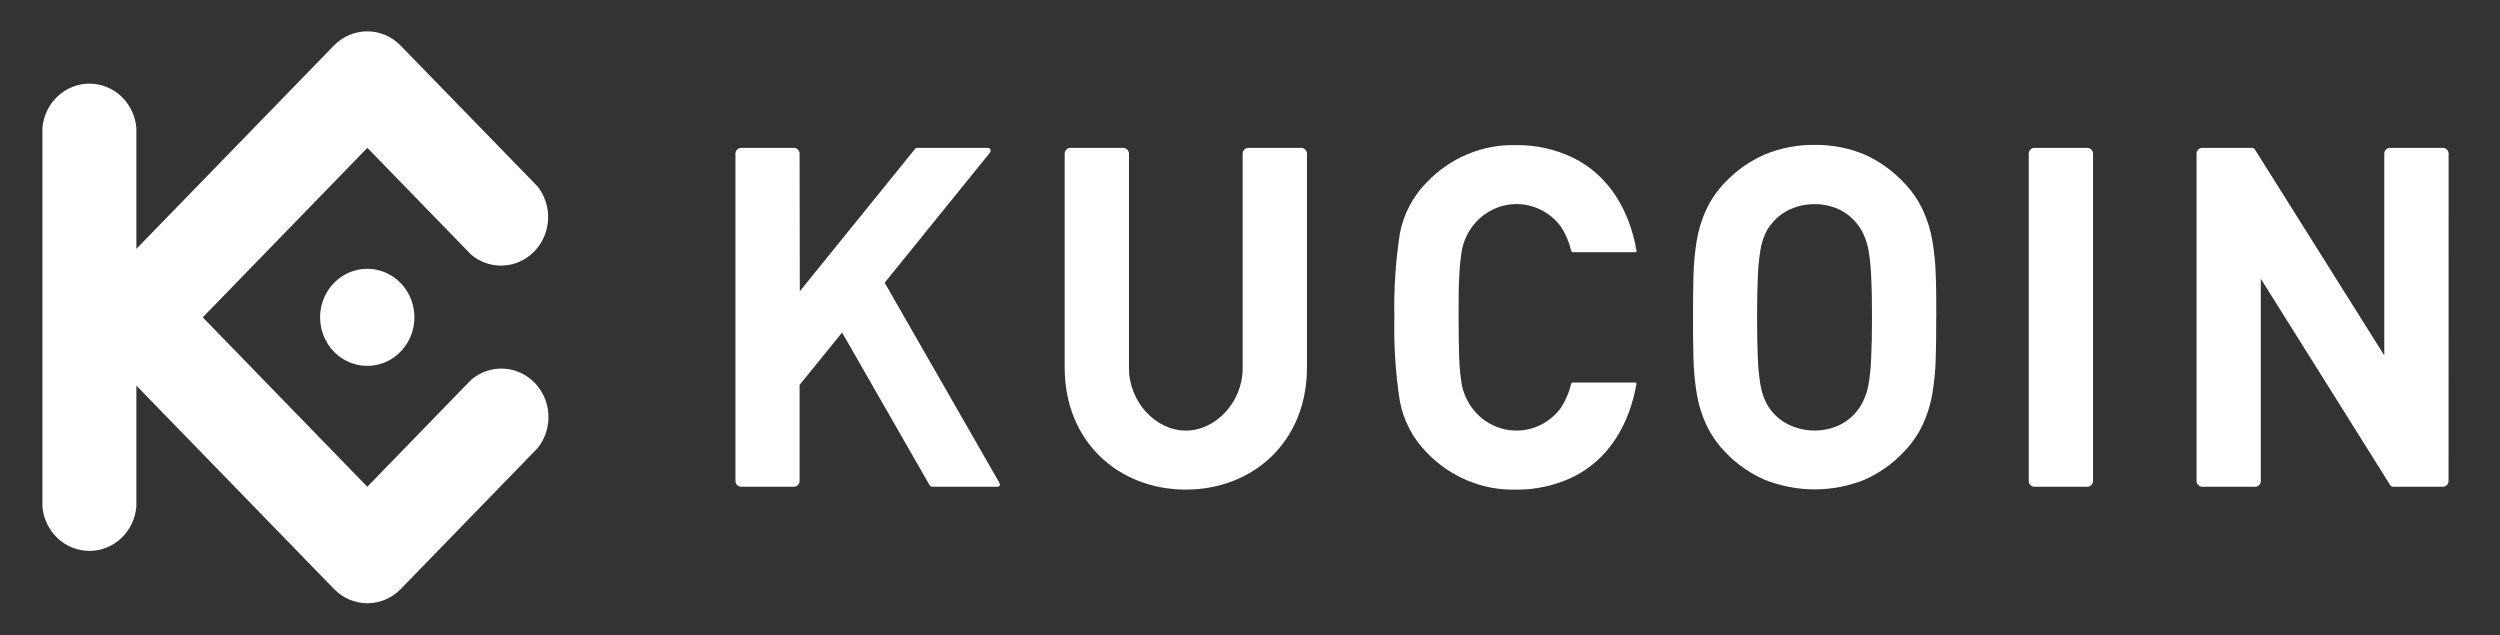 <svg width="122" height="31" viewBox="0 0 122 31" fill="none" xmlns="http://www.w3.org/2000/svg">
<rect x="0" y="0" width="122" height="31" fill="#333333" stroke="none"/>
<g clip-path="url(#clip0_2025_31103)">
<path d="M94.49 15.486C94.49 14.775 94.49 14.104 94.467 13.485C94.452 12.901 94.395 12.319 94.298 11.743C94.209 11.217 94.05 10.707 93.825 10.227C93.587 9.731 93.271 9.279 92.889 8.89C92.346 8.317 91.7 7.859 90.987 7.539C90.214 7.219 89.388 7.059 88.555 7.071C87.72 7.061 86.891 7.22 86.116 7.539C85.398 7.854 84.747 8.311 84.2 8.884C83.819 9.271 83.504 9.723 83.27 10.219C83.047 10.699 82.889 11.208 82.802 11.732C82.707 12.307 82.653 12.889 82.641 13.472C82.625 14.093 82.618 14.761 82.62 15.475C82.62 16.188 82.62 16.852 82.641 17.476C82.653 18.059 82.707 18.642 82.802 19.218C82.889 19.743 83.046 20.253 83.27 20.734C83.505 21.23 83.819 21.682 84.2 22.071C84.746 22.645 85.397 23.1 86.116 23.411C87.682 24.039 89.42 24.039 90.987 23.411C91.7 23.097 92.347 22.642 92.889 22.071C93.271 21.682 93.587 21.23 93.825 20.734C94.05 20.254 94.209 19.743 94.298 19.218C94.394 18.644 94.45 18.063 94.464 17.481C94.482 16.857 94.493 16.191 94.487 15.48L94.49 15.486ZM91.353 15.486C91.353 16.275 91.34 16.932 91.314 17.457C91.299 17.887 91.257 18.315 91.189 18.739C91.14 19.021 91.054 19.296 90.933 19.555C90.836 19.764 90.71 19.957 90.56 20.129C90.326 20.403 90.036 20.621 89.711 20.768C89.345 20.93 88.951 21.012 88.552 21.01C88.152 21.011 87.755 20.929 87.386 20.768C87.053 20.624 86.755 20.406 86.514 20.129C86.362 19.959 86.236 19.765 86.141 19.555C86.026 19.295 85.947 19.021 85.903 18.739C85.837 18.315 85.796 17.887 85.781 17.457C85.758 16.931 85.745 16.278 85.745 15.486C85.745 14.693 85.758 14.038 85.781 13.517C85.796 13.087 85.837 12.659 85.903 12.235C85.946 11.952 86.026 11.677 86.141 11.416C86.236 11.207 86.362 11.014 86.514 10.845C86.755 10.566 87.053 10.347 87.386 10.203C87.755 10.041 88.152 9.959 88.552 9.963C88.951 9.958 89.345 10.04 89.711 10.203C90.036 10.351 90.326 10.57 90.56 10.845C90.71 11.016 90.836 11.208 90.933 11.416C91.054 11.676 91.14 11.951 91.189 12.235C91.257 12.659 91.299 13.087 91.314 13.517C91.342 14.038 91.353 14.696 91.353 15.486Z" fill="white"/>
<path d="M119.493 7.5C119.492 7.425 119.462 7.353 119.411 7.3C119.359 7.247 119.29 7.217 119.217 7.215H116.629C116.556 7.216 116.486 7.246 116.434 7.299C116.383 7.353 116.354 7.425 116.353 7.5V17.344L110.039 7.294C109.999 7.229 109.96 7.215 109.868 7.215H107.467C107.394 7.217 107.325 7.247 107.273 7.3C107.222 7.353 107.192 7.425 107.191 7.5V23.471C107.192 23.546 107.222 23.617 107.273 23.67C107.325 23.723 107.394 23.752 107.467 23.753H110.055C110.127 23.752 110.196 23.722 110.248 23.67C110.299 23.617 110.328 23.546 110.328 23.471V13.604L116.642 23.674C116.685 23.74 116.721 23.753 116.816 23.753H119.214C119.287 23.752 119.356 23.723 119.408 23.67C119.459 23.617 119.489 23.546 119.49 23.471L119.493 7.5Z" fill="white"/>
<path d="M102.141 7.5C102.14 7.425 102.11 7.353 102.059 7.3C102.007 7.247 101.938 7.217 101.865 7.215H99.28C99.207 7.216 99.137 7.246 99.085 7.299C99.033 7.353 99.004 7.425 99.003 7.5V23.471C99.003 23.509 99.011 23.545 99.025 23.58C99.038 23.614 99.059 23.645 99.085 23.672C99.11 23.698 99.141 23.718 99.174 23.732C99.208 23.746 99.243 23.753 99.28 23.753H101.865C101.937 23.752 102.007 23.723 102.058 23.67C102.11 23.617 102.14 23.546 102.141 23.471V7.5Z" fill="white"/>
<path d="M71.18 15.486C71.18 14.696 71.18 14.03 71.21 13.504C71.227 13.074 71.269 12.646 71.336 12.222C71.437 11.691 71.685 11.203 72.05 10.814C72.415 10.425 72.881 10.154 73.393 10.031C73.904 9.909 74.439 9.942 74.933 10.126C75.427 10.309 75.859 10.636 76.176 11.066C76.407 11.424 76.576 11.82 76.675 12.238C76.679 12.259 76.69 12.277 76.707 12.29C76.723 12.303 76.744 12.308 76.764 12.306H79.807C79.851 12.306 79.869 12.277 79.861 12.232C79.529 10.293 78.524 8.547 76.747 7.689C75.874 7.274 74.923 7.066 73.962 7.081C73.158 7.062 72.359 7.213 71.614 7.525C70.869 7.836 70.194 8.302 69.63 8.892C68.96 9.565 68.503 10.43 68.316 11.374C68.106 12.734 68.015 14.11 68.045 15.486C68.013 16.862 68.103 18.238 68.316 19.597C68.499 20.542 68.956 21.408 69.625 22.082C70.189 22.672 70.864 23.138 71.609 23.449C72.354 23.761 73.153 23.912 73.957 23.893C74.918 23.908 75.871 23.701 76.744 23.285C78.519 22.424 79.523 20.681 79.856 18.742C79.856 18.697 79.856 18.668 79.805 18.668H76.759C76.749 18.666 76.738 18.667 76.728 18.67C76.718 18.673 76.709 18.677 76.7 18.684C76.692 18.691 76.685 18.699 76.68 18.708C76.674 18.718 76.671 18.728 76.67 18.739C76.57 19.154 76.402 19.549 76.171 19.905C75.854 20.335 75.422 20.662 74.928 20.846C74.435 21.029 73.9 21.062 73.389 20.941C72.877 20.819 72.411 20.547 72.046 20.159C71.681 19.771 71.432 19.282 71.331 18.752C71.264 18.328 71.223 17.9 71.208 17.47C71.19 16.941 71.18 16.278 71.18 15.486Z" fill="white"/>
<path d="M39.02 7.5C39.019 7.428 38.992 7.36 38.945 7.307C38.898 7.255 38.833 7.222 38.764 7.215H36.166C36.093 7.216 36.023 7.246 35.971 7.3C35.92 7.353 35.891 7.425 35.89 7.5V23.471C35.891 23.546 35.921 23.617 35.972 23.67C36.024 23.723 36.093 23.752 36.166 23.753H38.764C38.833 23.747 38.897 23.715 38.945 23.663C38.992 23.611 39.019 23.543 39.02 23.471V18.784L41.093 16.228L45.359 23.669C45.374 23.696 45.397 23.718 45.424 23.733C45.451 23.748 45.481 23.755 45.512 23.753H48.655C48.8 23.753 48.826 23.661 48.755 23.535L43.172 13.796L48.286 7.479C48.391 7.35 48.348 7.215 48.184 7.215H44.763C44.742 7.214 44.722 7.218 44.703 7.227C44.684 7.235 44.668 7.249 44.656 7.265L39.03 14.214L39.02 7.5Z" fill="white"/>
<path d="M57.868 21.013C56.413 21.013 55.094 19.626 55.094 17.97V7.5C55.092 7.425 55.063 7.353 55.011 7.3C54.96 7.247 54.89 7.217 54.817 7.215H52.232C52.159 7.216 52.089 7.246 52.038 7.299C51.986 7.353 51.957 7.425 51.956 7.5V17.931C51.956 21.576 54.605 23.892 57.868 23.892C61.131 23.892 63.78 21.576 63.78 17.931V7.5C63.779 7.425 63.749 7.353 63.698 7.3C63.646 7.247 63.577 7.217 63.504 7.215H60.916C60.843 7.217 60.774 7.247 60.723 7.3C60.672 7.353 60.643 7.425 60.642 7.5V17.97C60.642 19.628 59.323 21.013 57.868 21.013Z" fill="white"/>
<path fill-rule="evenodd" clip-rule="evenodd" d="M9.895 15.486L17.924 23.753L22.99 18.536C23.43 18.158 23.993 17.962 24.566 17.988C25.14 18.015 25.683 18.261 26.089 18.678C26.496 19.095 26.736 19.654 26.763 20.244C26.79 20.835 26.601 21.414 26.235 21.869L19.548 28.754C19.117 29.193 18.535 29.439 17.929 29.439C17.323 29.439 16.741 29.193 16.311 28.754L6.655 18.818V24.724C6.604 25.314 6.341 25.863 5.917 26.263C5.492 26.663 4.938 26.884 4.363 26.884C3.787 26.884 3.233 26.663 2.809 26.263C2.384 25.863 2.121 25.314 2.07 24.724V6.242C2.121 5.652 2.384 5.103 2.809 4.703C3.233 4.303 3.787 4.081 4.363 4.081C4.938 4.081 5.492 4.303 5.917 4.703C6.341 5.103 6.604 5.652 6.655 6.242V12.145L16.303 2.214C16.734 1.776 17.315 1.53 17.922 1.53C18.528 1.53 19.109 1.776 19.54 2.214L26.235 9.1C26.593 9.555 26.776 10.131 26.746 10.716C26.717 11.301 26.478 11.854 26.075 12.268C25.673 12.683 25.135 12.929 24.567 12.959C23.998 12.989 23.439 12.802 22.997 12.432L17.927 7.215L9.895 15.486ZM17.927 13.117C17.394 13.116 16.877 13.305 16.465 13.652C16.053 13.999 15.77 14.483 15.665 15.021C15.561 15.558 15.641 16.117 15.892 16.6C16.142 17.084 16.548 17.464 17.04 17.674C17.532 17.884 18.08 17.912 18.59 17.753C19.1 17.593 19.54 17.257 19.836 16.801C20.132 16.345 20.265 15.798 20.212 15.252C20.16 14.706 19.925 14.196 19.548 13.809C19.117 13.367 18.535 13.118 17.927 13.117Z" fill="white"/>
</g>
<defs>
<clipPath id="clip0_2025_31103">
<rect width="121" height="30" fill="white" transform="translate(0.173 0.5)"/>
</clipPath>
</defs>
</svg>
